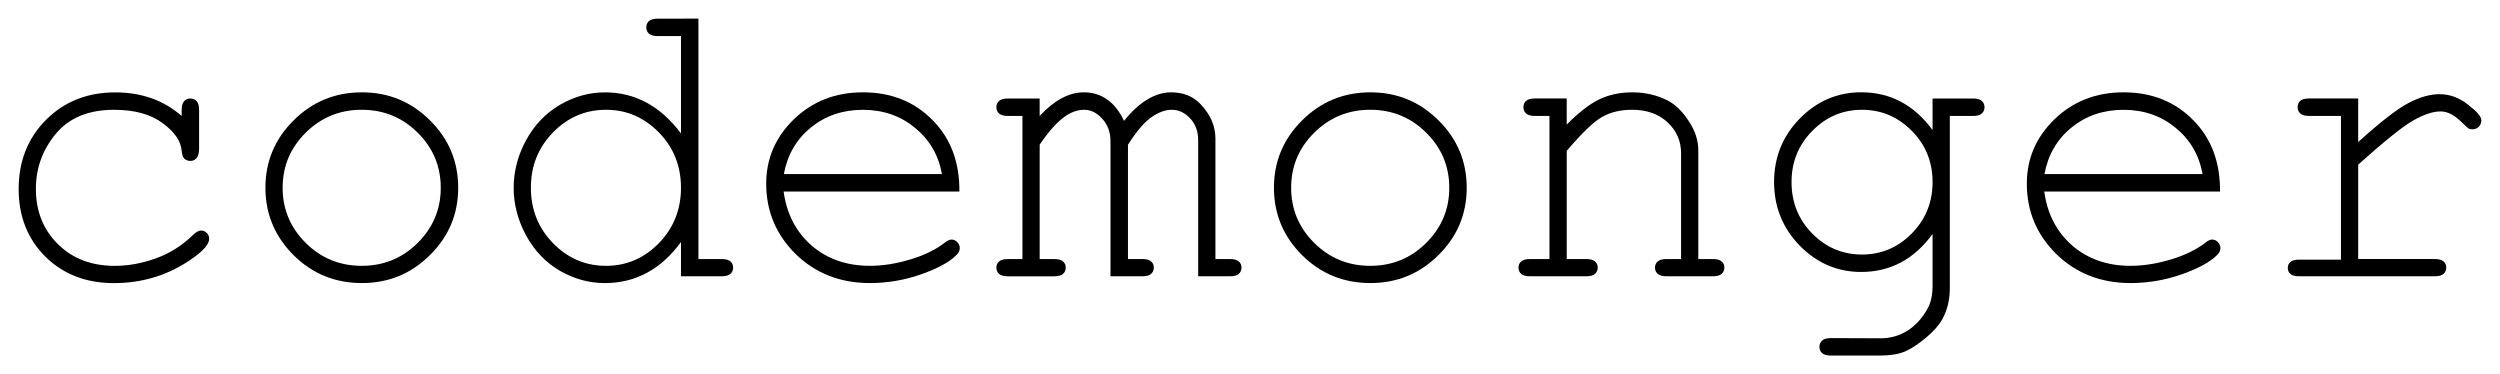 <?xml version="1.0" encoding="UTF-8" standalone="no"?>
<svg
   xmlns:dc="http://purl.org/dc/elements/1.1/"
   xmlns:cc="http://creativecommons.org/ns#"
   xmlns:rdf="http://www.w3.org/1999/02/22-rdf-syntax-ns#"
   xmlns:svg="http://www.w3.org/2000/svg"
   xmlns="http://www.w3.org/2000/svg"
   id="svg8"
   version="1.1"
   viewBox="0 0 134.237 20.091"
   height="20.091mm"
   width="134.237mm">
  <defs
     id="defs2" />
  <g
     transform="translate(-36.844,-76.319)"
     id="layer1">
    <g
       id="text817"
       style="font-style:normal;font-variant:normal;font-weight:normal;font-stretch:normal;font-size:22.578px;line-height:1.25;font-family:'Courier New';-inkscape-font-specification:'Courier New';letter-spacing:0px;word-spacing:0px;fill:#000000;fill-opacity:1;stroke:none;stroke-width:0.265"
       aria-label="codemonger">
      <path
         id="path819"
         style="font-style:normal;font-variant:normal;font-weight:normal;font-stretch:normal;font-size:22.578px;font-family:'Courier New';-inkscape-font-specification:'Courier New';stroke-width:0.265"
         d="m 46.598,82.545 v -0.309 q 0,-0.342 0.132,-0.485 0.132,-0.143 0.331,-0.143 0.209,0 0.342,0.143 0.132,0.143 0.132,0.485 v 2.095 q -0.011,0.342 -0.143,0.485 -0.121,0.143 -0.331,0.143 -0.187,0 -0.32,-0.121 -0.121,-0.132 -0.143,-0.43 -0.066,-0.783 -1.036,-1.488 -0.959,-0.706 -2.591,-0.706 -2.062,0 -3.131,1.29 -1.069,1.29 -1.069,2.955 0,1.797 1.18,2.966 1.18,1.169 3.054,1.169 1.08,0 2.194,-0.397 1.124,-0.397 2.028,-1.279 0.232,-0.22 0.408,-0.22 0.187,0 0.309,0.132 0.132,0.121 0.132,0.309 0,0.474 -1.113,1.202 -1.797,1.18 -4.002,1.18 -2.238,0 -3.682,-1.422 -1.433,-1.433 -1.433,-3.627 0,-2.238 1.466,-3.715 1.477,-1.477 3.715,-1.477 2.128,0 3.572,1.268 z" />
      <path
         id="path821"
         style="font-style:normal;font-variant:normal;font-weight:normal;font-stretch:normal;font-size:22.578px;font-family:'Courier New';-inkscape-font-specification:'Courier New';stroke-width:0.265"
         d="m 61.447,86.403 q 0,2.117 -1.521,3.616 -1.51,1.499 -3.649,1.499 -2.161,0 -3.671,-1.499 -1.51,-1.51 -1.51,-3.616 0,-2.117 1.51,-3.616 1.51,-1.51 3.671,-1.51 2.139,0 3.649,1.499 1.521,1.499 1.521,3.627 z m -0.937,0 q 0,-1.742 -1.246,-2.966 -1.235,-1.224 -2.999,-1.224 -1.764,0 -3.01,1.235 -1.235,1.224 -1.235,2.955 0,1.72 1.235,2.955 1.246,1.235 3.01,1.235 1.764,0 2.999,-1.224 1.246,-1.235 1.246,-2.966 z" />
      <path
         id="path823"
         style="font-style:normal;font-variant:normal;font-weight:normal;font-stretch:normal;font-size:22.578px;font-family:'Courier New';-inkscape-font-specification:'Courier New';stroke-width:0.265"
         d="m 74.346,77.319 v 12.909 h 1.235 q 0.342,0 0.485,0.132 0.143,0.121 0.143,0.331 0,0.198 -0.143,0.331 -0.143,0.132 -0.485,0.132 H 73.409 V 89.314 q -1.61,2.205 -4.09,2.205 -1.257,0 -2.414,-0.661 -1.147,-0.672 -1.819,-1.907 -0.661,-1.235 -0.661,-2.547 0,-1.323 0.661,-2.547 0.672,-1.235 1.819,-1.907 1.158,-0.672 2.425,-0.672 2.425,0 4.079,2.205 v -5.226 h -1.235 q -0.342,0 -0.485,-0.132 -0.143,-0.132 -0.143,-0.342 0,-0.198 0.143,-0.331 0.143,-0.132 0.485,-0.132 z m -0.937,9.084 q 0,-1.764 -1.191,-2.977 -1.191,-1.213 -2.833,-1.213 -1.654,0 -2.844,1.213 -1.191,1.213 -1.191,2.977 0,1.753 1.191,2.977 1.191,1.213 2.844,1.213 1.643,0 2.833,-1.213 1.191,-1.224 1.191,-2.977 z" />
      <path
         id="path825"
         style="font-style:normal;font-variant:normal;font-weight:normal;font-stretch:normal;font-size:22.578px;font-family:'Courier New';-inkscape-font-specification:'Courier New';stroke-width:0.265"
         d="m 88.358,86.602 h -9.437 q 0.243,1.797 1.499,2.899 1.268,1.091 3.131,1.091 1.036,0 2.172,-0.342 1.136,-0.342 1.852,-0.904 0.209,-0.165 0.364,-0.165 0.176,0 0.309,0.143 0.132,0.132 0.132,0.32 0,0.187 -0.176,0.364 -0.529,0.551 -1.885,1.036 -1.345,0.474 -2.767,0.474 -2.381,0 -3.98,-1.554 -1.587,-1.565 -1.587,-3.781 0,-2.017 1.488,-3.462 1.499,-1.444 3.704,-1.444 2.271,0 3.737,1.488 1.466,1.477 1.444,3.836 z m -0.937,-0.937 q -0.276,-1.532 -1.455,-2.491 -1.169,-0.959 -2.789,-0.959 -1.621,0 -2.789,0.948 -1.169,0.948 -1.455,2.503 z" />
      <path
         id="path827"
         style="font-style:normal;font-variant:normal;font-weight:normal;font-stretch:normal;font-size:22.578px;font-family:'Courier New';-inkscape-font-specification:'Courier New';stroke-width:0.265"
         d="m 92.668,81.608 v 0.937 q 1.18,-1.268 2.37,-1.268 0.717,0 1.257,0.386 0.54,0.375 0.904,1.147 0.617,-0.772 1.246,-1.147 0.639,-0.386 1.279,-0.386 1.003,0 1.599,0.65 0.783,0.838 0.783,1.83 v 6.471 h 0.783 q 0.331,0 0.474,0.132 0.143,0.121 0.143,0.331 0,0.198 -0.143,0.331 -0.143,0.132 -0.474,0.132 h -1.709 v -7.309 q 0,-0.706 -0.43,-1.169 -0.43,-0.463 -0.992,-0.463 -0.507,0 -1.069,0.386 -0.562,0.375 -1.279,1.488 v 6.141 h 0.772 q 0.331,0 0.474,0.132 0.143,0.121 0.143,0.331 0,0.198 -0.143,0.331 -0.143,0.132 -0.474,0.132 H 96.472 V 83.912 q 0,-0.739 -0.441,-1.213 -0.43,-0.485 -0.97,-0.485 -0.496,0 -0.981,0.32 -0.672,0.452 -1.411,1.554 v 6.141 h 0.783 q 0.331,0 0.474,0.132 0.143,0.121 0.143,0.331 0,0.198 -0.143,0.331 -0.143,0.132 -0.474,0.132 h -2.491 q -0.331,0 -0.474,-0.132 -0.143,-0.132 -0.143,-0.331 0,-0.209 0.143,-0.331 0.143,-0.132 0.474,-0.132 h 0.783 v -7.684 h -0.783 q -0.331,0 -0.474,-0.132 -0.143,-0.132 -0.143,-0.342 0,-0.198 0.143,-0.331 0.143,-0.132 0.474,-0.132 z" />
      <path
         id="path829"
         style="font-style:normal;font-variant:normal;font-weight:normal;font-stretch:normal;font-size:22.578px;font-family:'Courier New';-inkscape-font-specification:'Courier New';stroke-width:0.265"
         d="m 115.599,86.403 q 0,2.117 -1.521,3.616 -1.51,1.499 -3.649,1.499 -2.161,0 -3.671,-1.499 -1.51,-1.51 -1.51,-3.616 0,-2.117 1.51,-3.616 1.51,-1.51 3.671,-1.51 2.139,0 3.649,1.499 1.521,1.499 1.521,3.627 z m -0.937,0 q 0,-1.742 -1.246,-2.966 -1.235,-1.224 -2.999,-1.224 -1.764,0 -3.01,1.235 -1.235,1.224 -1.235,2.955 0,1.72 1.235,2.955 1.246,1.235 3.01,1.235 1.764,0 2.999,-1.224 1.246,-1.235 1.246,-2.966 z" />
      <path
         id="path831"
         style="font-style:normal;font-variant:normal;font-weight:normal;font-stretch:normal;font-size:22.578px;font-family:'Courier New';-inkscape-font-specification:'Courier New';stroke-width:0.265"
         d="m 120.968,81.608 v 1.4 q 0.97,-0.981 1.753,-1.356 0.783,-0.375 1.764,-0.375 1.058,0 1.929,0.452 0.617,0.331 1.113,1.102 0.507,0.761 0.507,1.565 v 5.832 h 0.783 q 0.331,0 0.474,0.132 0.143,0.121 0.143,0.331 0,0.198 -0.143,0.331 -0.143,0.132 -0.474,0.132 h -2.48 q -0.342,0 -0.485,-0.132 -0.143,-0.132 -0.143,-0.331 0,-0.209 0.143,-0.331 0.143,-0.132 0.485,-0.132 h 0.772 V 84.551 q 0,-0.981 -0.717,-1.654 -0.717,-0.684 -1.918,-0.684 -0.915,0 -1.587,0.375 -0.672,0.364 -1.918,1.83 v 5.81 h 1.047 q 0.331,0 0.474,0.132 0.143,0.121 0.143,0.331 0,0.198 -0.143,0.331 -0.143,0.132 -0.474,0.132 h -3.021 q -0.331,0 -0.474,-0.132 -0.143,-0.132 -0.143,-0.331 0,-0.209 0.143,-0.331 0.143,-0.132 0.474,-0.132 h 1.047 v -7.684 h -0.783 q -0.331,0 -0.474,-0.132 -0.143,-0.132 -0.143,-0.342 0,-0.198 0.143,-0.331 0.143,-0.132 0.474,-0.132 z" />
      <path
         id="path833"
         style="font-style:normal;font-variant:normal;font-weight:normal;font-stretch:normal;font-size:22.578px;font-family:'Courier New';-inkscape-font-specification:'Courier New';stroke-width:0.265"
         d="M 140.613,83.305 V 81.608 h 2.172 q 0.331,0 0.474,0.132 0.143,0.132 0.143,0.342 0,0.198 -0.143,0.331 -0.143,0.132 -0.474,0.132 h -1.246 v 9.249 q 0,0.926 -0.397,1.654 -0.265,0.485 -0.882,1.003 -0.617,0.518 -1.124,0.739 -0.507,0.22 -1.356,0.22 h -2.624 q -0.331,0 -0.474,-0.132 -0.143,-0.121 -0.143,-0.331 0,-0.209 0.143,-0.342 0.143,-0.132 0.474,-0.132 l 2.657,0.011 q 0.816,0 1.466,-0.419 0.661,-0.419 1.091,-1.224 0.243,-0.463 0.243,-1.18 v -2.778 q -1.488,2.039 -3.836,2.039 -1.907,0 -3.296,-1.411 -1.378,-1.422 -1.378,-3.418 0,-1.995 1.378,-3.407 1.389,-1.411 3.296,-1.411 2.348,0 3.836,2.028 z m 0,2.789 q 0,-1.632 -1.124,-2.756 -1.113,-1.124 -2.668,-1.124 -1.554,0 -2.668,1.136 -1.113,1.124 -1.113,2.745 0,1.632 1.113,2.767 1.113,1.124 2.668,1.124 1.554,0 2.668,-1.124 1.124,-1.136 1.124,-2.767 z" />
      <path
         id="path835"
         style="font-style:normal;font-variant:normal;font-weight:normal;font-stretch:normal;font-size:22.578px;font-family:'Courier New';-inkscape-font-specification:'Courier New';stroke-width:0.265"
         d="m 156.047,86.602 h -9.437 q 0.243,1.797 1.499,2.899 1.268,1.091 3.131,1.091 1.036,0 2.172,-0.342 1.135,-0.342 1.852,-0.904 0.209,-0.165 0.364,-0.165 0.176,0 0.309,0.143 0.132,0.132 0.132,0.32 0,0.187 -0.176,0.364 -0.529,0.551 -1.885,1.036 -1.345,0.474 -2.767,0.474 -2.381,0 -3.98,-1.554 -1.587,-1.565 -1.587,-3.781 0,-2.017 1.488,-3.462 1.499,-1.444 3.704,-1.444 2.271,0 3.737,1.488 1.466,1.477 1.444,3.836 z m -0.937,-0.937 q -0.276,-1.532 -1.455,-2.491 -1.169,-0.959 -2.789,-0.959 -1.621,0 -2.789,0.948 -1.169,0.948 -1.455,2.503 z" />
      <path
         id="path837"
         style="font-style:normal;font-variant:normal;font-weight:normal;font-stretch:normal;font-size:22.578px;font-family:'Courier New';-inkscape-font-specification:'Courier New';stroke-width:0.265"
         d="m 163.466,81.608 v 2.337 q 1.808,-1.632 2.701,-2.095 0.904,-0.474 1.665,-0.474 0.827,0 1.532,0.562 0.717,0.551 0.717,0.838 0,0.209 -0.143,0.353 -0.132,0.132 -0.342,0.132 -0.11,0 -0.187,-0.033 -0.077,-0.044 -0.287,-0.254 -0.386,-0.386 -0.672,-0.529 -0.287,-0.143 -0.562,-0.143 -0.606,0 -1.466,0.485 -0.849,0.485 -2.955,2.37 v 5.071 h 4.101 q 0.342,0 0.485,0.132 0.143,0.121 0.143,0.331 0,0.198 -0.143,0.331 -0.143,0.132 -0.485,0.132 h -7.265 q -0.331,0 -0.474,-0.121 -0.143,-0.132 -0.143,-0.331 0,-0.187 0.132,-0.309 0.143,-0.132 0.485,-0.132 h 2.238 v -7.717 h -1.709 q -0.331,0 -0.474,-0.132 -0.143,-0.132 -0.143,-0.342 0,-0.198 0.132,-0.331 0.143,-0.132 0.485,-0.132 z" />
    </g>
  </g>
</svg>
